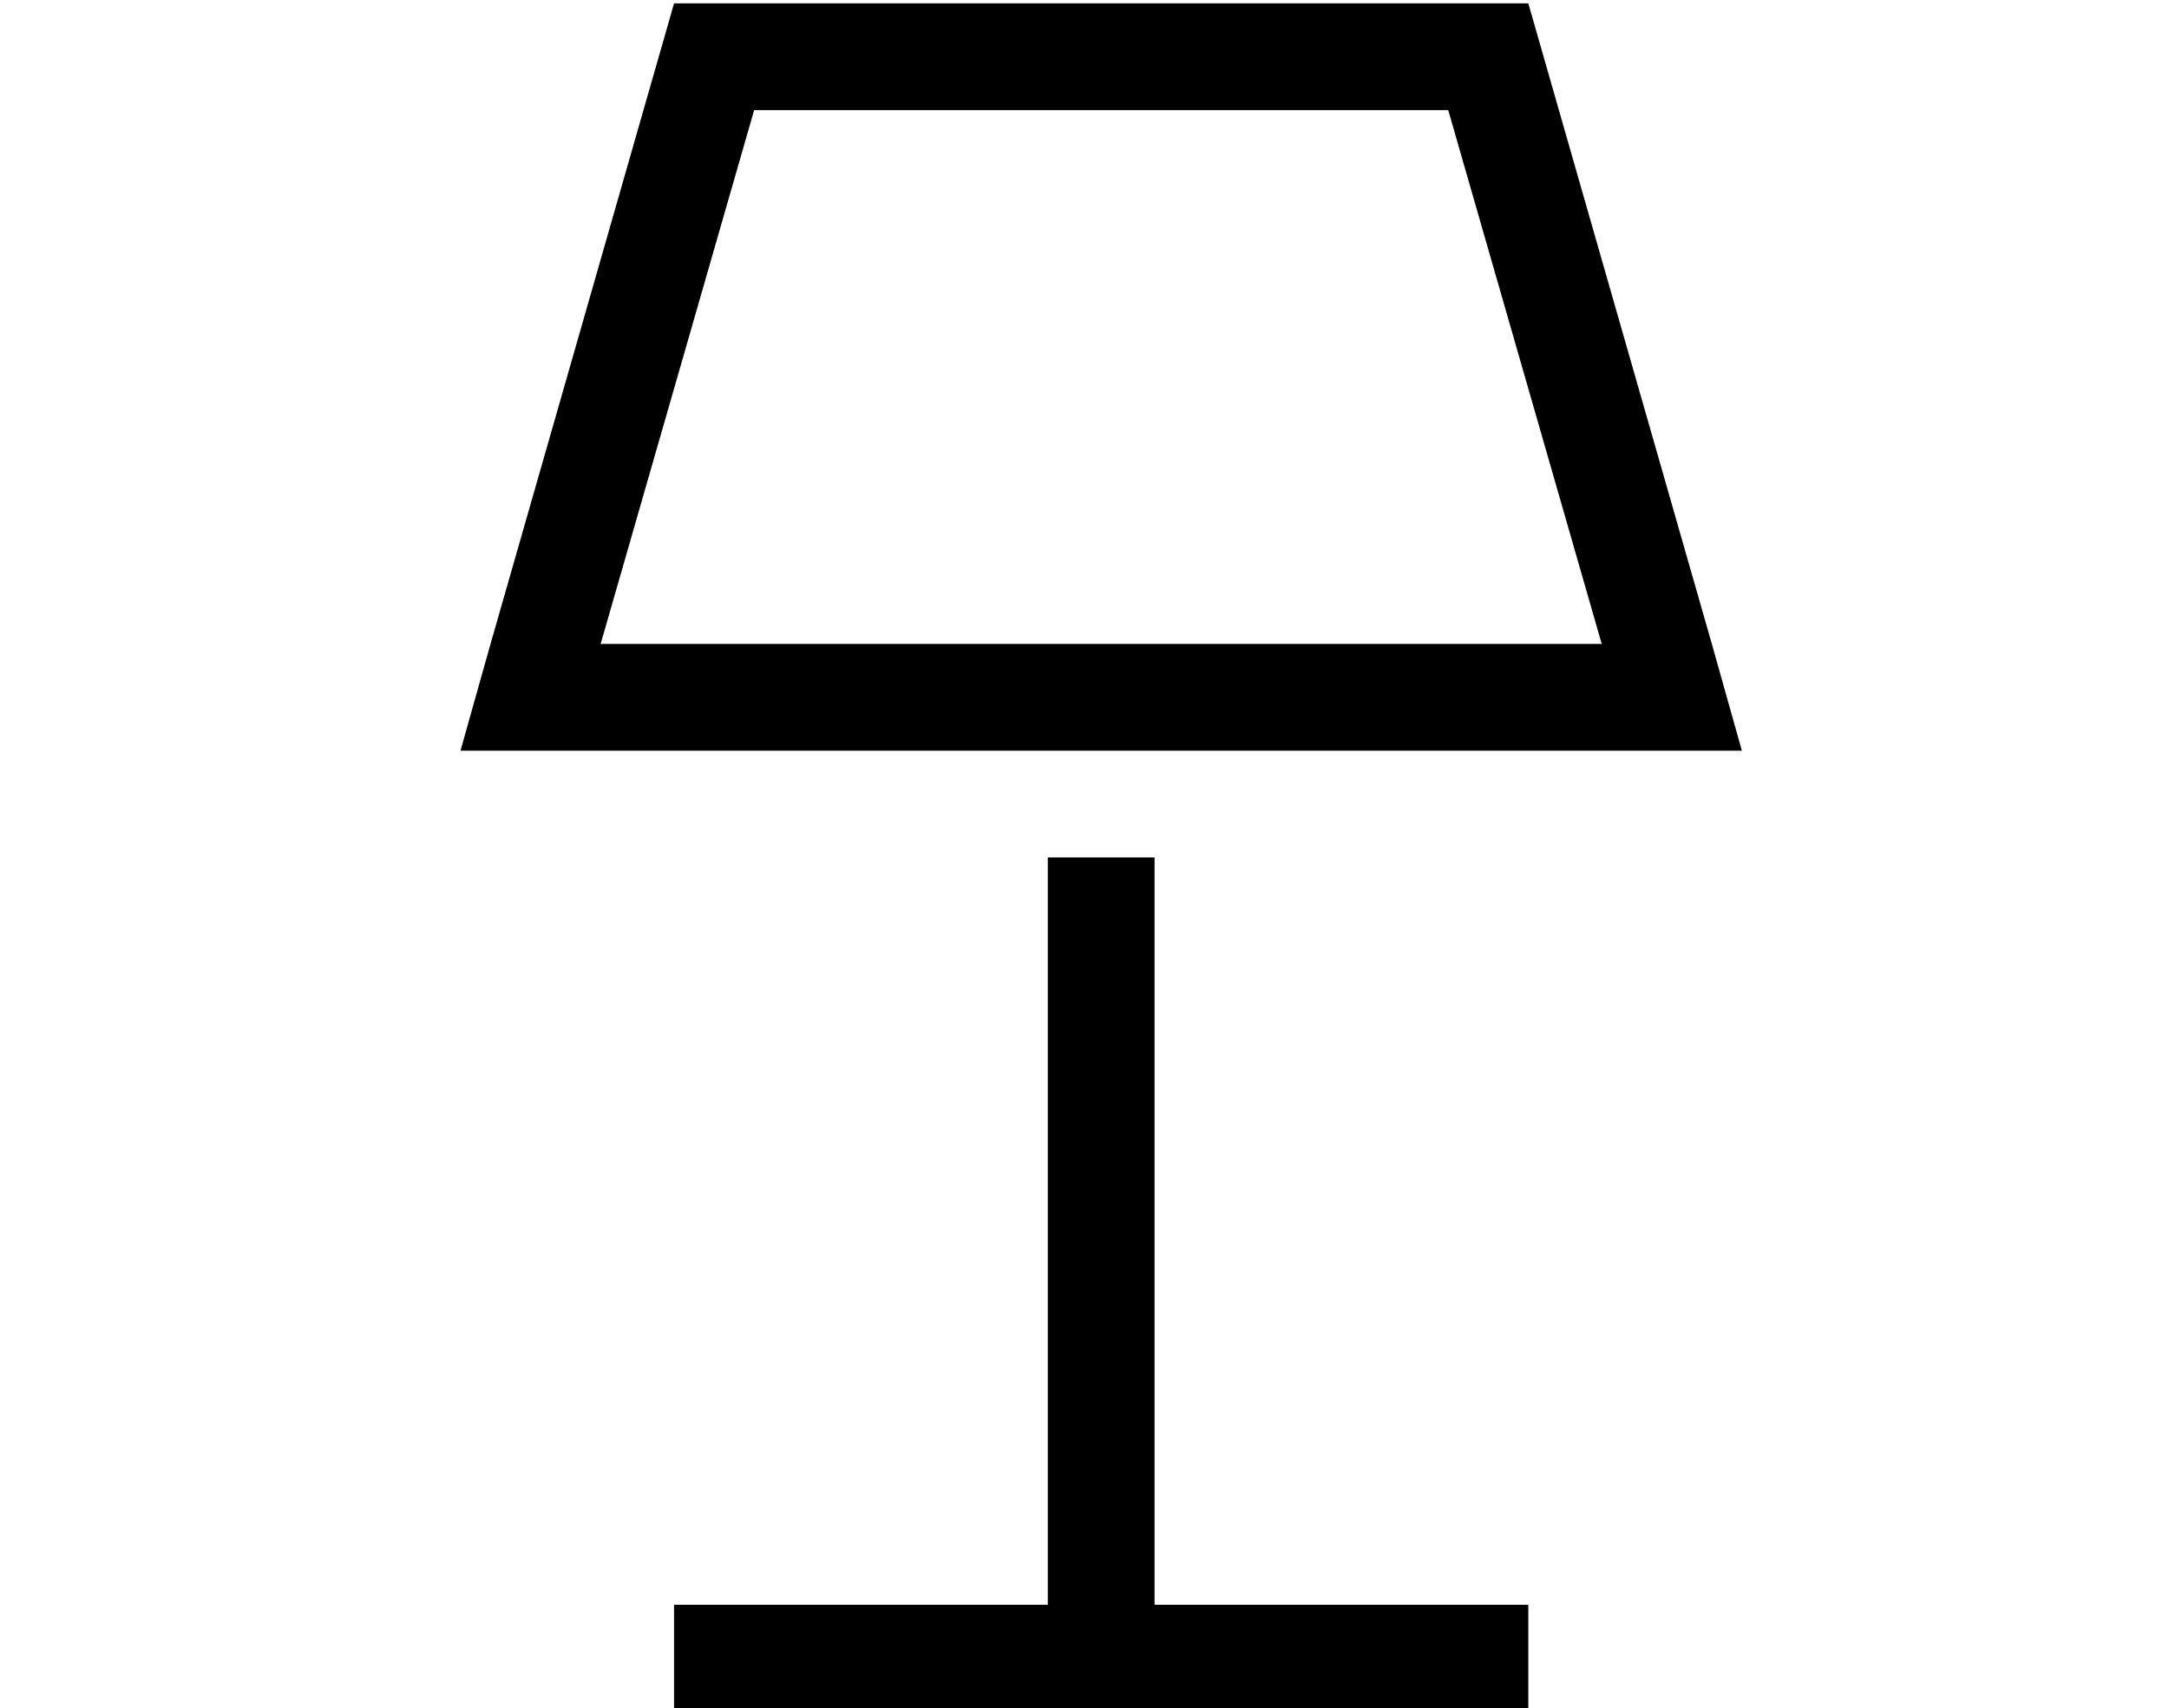 <?xml version="1.0" standalone="no"?>
<!DOCTYPE svg PUBLIC "-//W3C//DTD SVG 1.1//EN" "http://www.w3.org/Graphics/SVG/1.1/DTD/svg11.dtd" >
<svg xmlns="http://www.w3.org/2000/svg" xmlns:xlink="http://www.w3.org/1999/xlink" version="1.1" viewBox="-10 -40 650 512">
   <path fill="currentColor"
d="M161 185h-33h33h-33l9 -32v0l55 -192v0h256v0l55 192v0l9 32v0h-33h-318zM470 153l-46 -160l46 160l-46 -160h-208v0l-46 160v0h300v0zM208 441h96h-96h96v-224v0h32v0v224v0h96h16v32v0h-16h-240v-32v0h16v0z" />
</svg>
